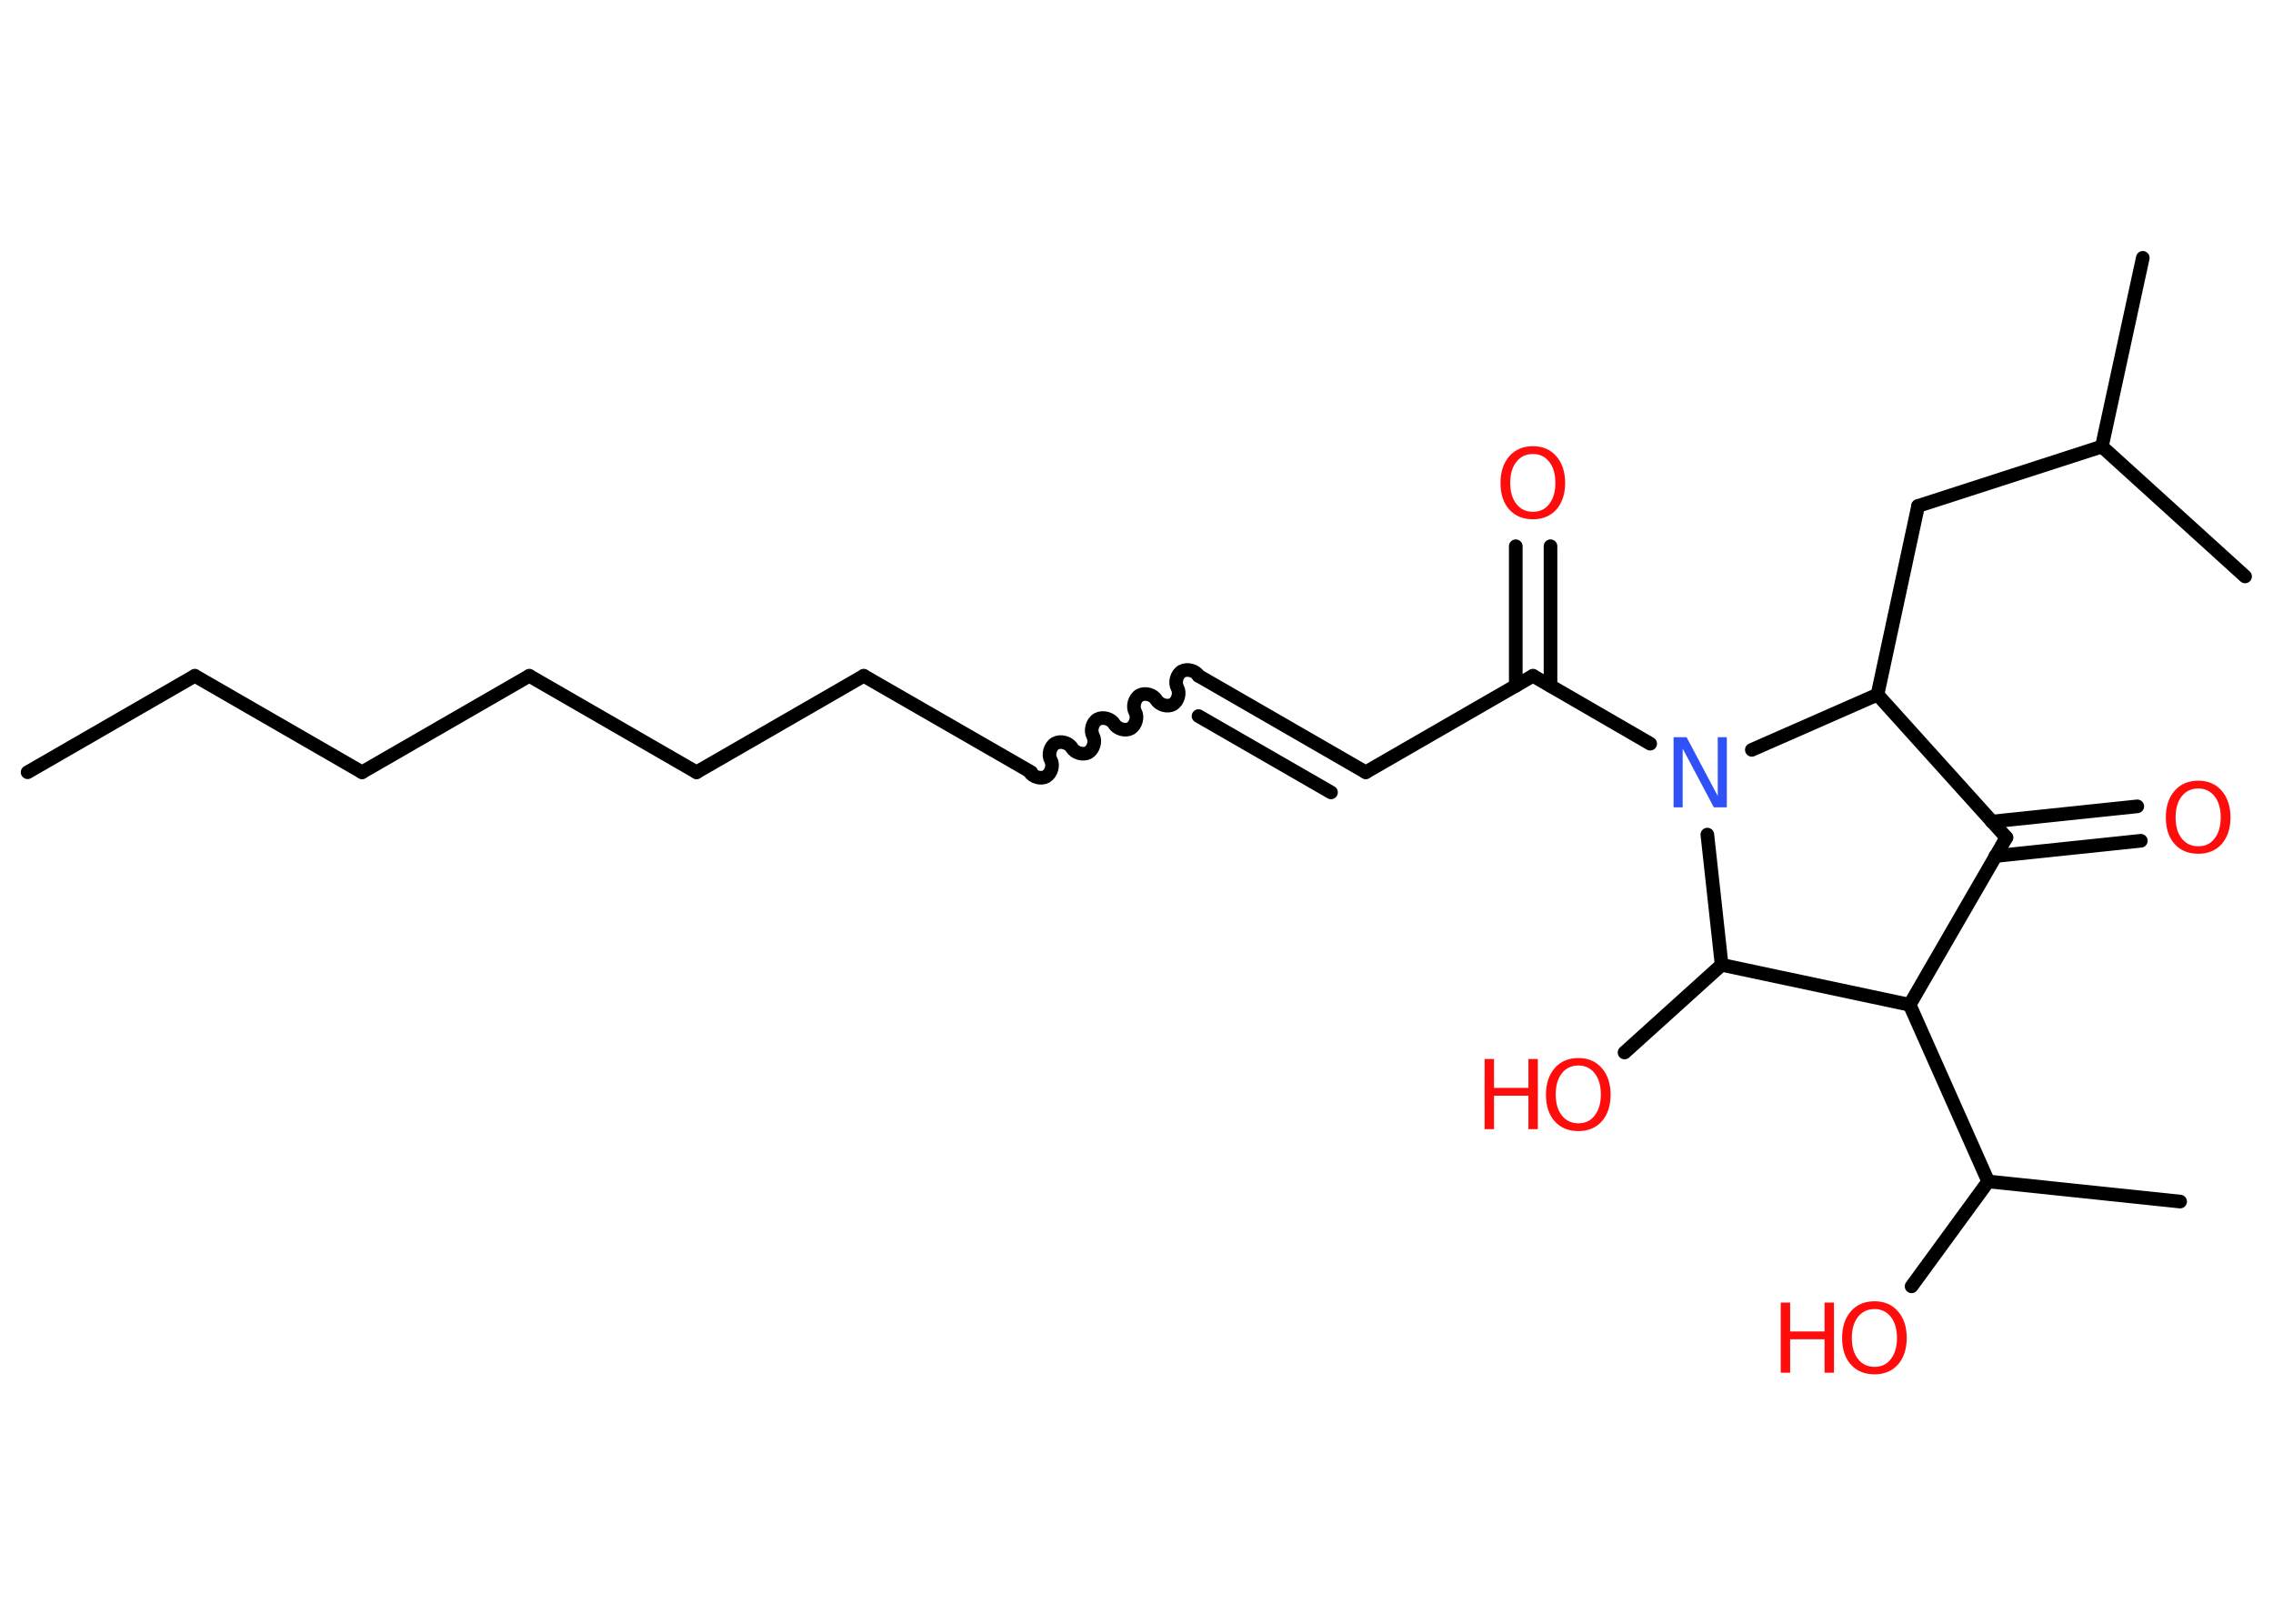 <?xml version='1.0' encoding='UTF-8'?>
<!DOCTYPE svg PUBLIC "-//W3C//DTD SVG 1.1//EN" "http://www.w3.org/Graphics/SVG/1.1/DTD/svg11.dtd">
<svg version='1.2' xmlns='http://www.w3.org/2000/svg' xmlns:xlink='http://www.w3.org/1999/xlink' width='70.0mm' height='50.0mm' viewBox='0 0 70.0 50.0'>
  <desc>Generated by the Chemistry Development Kit (http://github.com/cdk)</desc>
  <g stroke-linecap='round' stroke-linejoin='round' stroke='#000000' stroke-width='.42' fill='#FF0D0D'>
    <rect x='.0' y='.0' width='70.0' height='50.0' fill='#FFFFFF' stroke='none'/>
    <g id='mol1' class='mol'>
      <line id='mol1bnd1' class='bond' x1='.85' y1='23.78' x2='6.0' y2='20.81'/>
      <line id='mol1bnd2' class='bond' x1='6.0' y1='20.81' x2='11.15' y2='23.78'/>
      <line id='mol1bnd3' class='bond' x1='11.15' y1='23.78' x2='16.3' y2='20.81'/>
      <line id='mol1bnd4' class='bond' x1='16.3' y1='20.81' x2='21.45' y2='23.78'/>
      <line id='mol1bnd5' class='bond' x1='21.45' y1='23.78' x2='26.6' y2='20.81'/>
      <line id='mol1bnd6' class='bond' x1='26.6' y1='20.81' x2='31.76' y2='23.78'/>
      <path id='mol1bnd7' class='bond' d='M36.91 20.81c-.09 -.16 -.35 -.23 -.51 -.14c-.16 .09 -.23 .35 -.14 .51c.09 .16 .02 .41 -.14 .51c-.16 .09 -.41 .02 -.51 -.14c-.09 -.16 -.35 -.23 -.51 -.14c-.16 .09 -.23 .35 -.14 .51c.09 .16 .02 .41 -.14 .51c-.16 .09 -.41 .02 -.51 -.14c-.09 -.16 -.35 -.23 -.51 -.14c-.16 .09 -.23 .35 -.14 .51c.09 .16 .02 .41 -.14 .51c-.16 .09 -.41 .02 -.51 -.14c-.09 -.16 -.35 -.23 -.51 -.14c-.16 .09 -.23 .35 -.14 .51c.09 .16 .02 .41 -.14 .51c-.16 .09 -.41 .02 -.51 -.14' fill='none' stroke='#000000' stroke-width='.42'/>
      <g id='mol1bnd8' class='bond'>
        <line x1='36.91' y1='20.81' x2='42.06' y2='23.78'/>
        <line x1='36.91' y1='22.05' x2='40.99' y2='24.4'/>
      </g>
      <line id='mol1bnd9' class='bond' x1='42.06' y1='23.78' x2='47.21' y2='20.81'/>
      <g id='mol1bnd10' class='bond'>
        <line x1='46.68' y1='21.12' x2='46.68' y2='16.82'/>
        <line x1='47.75' y1='21.12' x2='47.75' y2='16.82'/>
      </g>
      <line id='mol1bnd11' class='bond' x1='47.21' y1='20.81' x2='50.82' y2='22.9'/>
      <line id='mol1bnd12' class='bond' x1='53.95' y1='23.09' x2='57.82' y2='21.39'/>
      <line id='mol1bnd13' class='bond' x1='57.82' y1='21.39' x2='59.07' y2='15.58'/>
      <line id='mol1bnd14' class='bond' x1='59.07' y1='15.58' x2='64.73' y2='13.75'/>
      <line id='mol1bnd15' class='bond' x1='64.73' y1='13.75' x2='65.99' y2='7.94'/>
      <line id='mol1bnd16' class='bond' x1='64.73' y1='13.75' x2='69.14' y2='17.75'/>
      <line id='mol1bnd17' class='bond' x1='57.82' y1='21.39' x2='61.79' y2='25.79'/>
      <g id='mol1bnd18' class='bond'>
        <line x1='61.34' y1='25.3' x2='65.82' y2='24.83'/>
        <line x1='61.45' y1='26.36' x2='65.93' y2='25.89'/>
      </g>
      <line id='mol1bnd19' class='bond' x1='61.79' y1='25.79' x2='58.81' y2='30.94'/>
      <line id='mol1bnd20' class='bond' x1='58.81' y1='30.94' x2='61.23' y2='36.38'/>
      <line id='mol1bnd21' class='bond' x1='61.23' y1='36.38' x2='67.14' y2='37.0'/>
      <line id='mol1bnd22' class='bond' x1='61.23' y1='36.38' x2='58.87' y2='39.61'/>
      <line id='mol1bnd23' class='bond' x1='58.81' y1='30.94' x2='53.02' y2='29.71'/>
      <line id='mol1bnd24' class='bond' x1='52.58' y1='25.7' x2='53.02' y2='29.71'/>
      <line id='mol1bnd25' class='bond' x1='53.02' y1='29.71' x2='50.03' y2='32.41'/>
      <path id='mol1atm11' class='atom' d='M47.21 13.98q-.32 .0 -.51 .24q-.19 .24 -.19 .65q.0 .41 .19 .65q.19 .24 .51 .24q.32 .0 .5 -.24q.19 -.24 .19 -.65q.0 -.41 -.19 -.65q-.19 -.24 -.5 -.24zM47.21 13.74q.45 .0 .72 .31q.27 .31 .27 .82q.0 .51 -.27 .82q-.27 .3 -.72 .3q-.46 .0 -.73 -.3q-.27 -.3 -.27 -.82q.0 -.51 .27 -.82q.27 -.31 .73 -.31z' stroke='none'/>
      <path id='mol1atm12' class='atom' d='M51.55 22.7h.39l.96 1.81v-1.81h.28v2.16h-.4l-.96 -1.81v1.81h-.28v-2.16z' stroke='none' fill='#3050F8'/>
      <path id='mol1atm19' class='atom' d='M67.7 24.28q-.32 .0 -.51 .24q-.19 .24 -.19 .65q.0 .41 .19 .65q.19 .24 .51 .24q.32 .0 .5 -.24q.19 -.24 .19 -.65q.0 -.41 -.19 -.65q-.19 -.24 -.5 -.24zM67.7 24.04q.45 .0 .72 .31q.27 .31 .27 .82q.0 .51 -.27 .82q-.27 .3 -.72 .3q-.46 .0 -.73 -.3q-.27 -.3 -.27 -.82q.0 -.51 .27 -.82q.27 -.31 .73 -.31z' stroke='none'/>
      <g id='mol1atm23' class='atom'>
        <path d='M57.73 40.31q-.32 .0 -.51 .24q-.19 .24 -.19 .65q.0 .41 .19 .65q.19 .24 .51 .24q.32 .0 .5 -.24q.19 -.24 .19 -.65q.0 -.41 -.19 -.65q-.19 -.24 -.5 -.24zM57.73 40.07q.45 .0 .72 .31q.27 .31 .27 .82q.0 .51 -.27 .82q-.27 .3 -.72 .3q-.46 .0 -.73 -.3q-.27 -.3 -.27 -.82q.0 -.51 .27 -.82q.27 -.31 .73 -.31z' stroke='none'/>
        <path d='M54.84 40.11h.29v.89h1.06v-.89h.29v2.16h-.29v-1.03h-1.06v1.03h-.29v-2.16z' stroke='none'/>
      </g>
      <g id='mol1atm25' class='atom'>
        <path d='M48.61 32.81q-.32 .0 -.51 .24q-.19 .24 -.19 .65q.0 .41 .19 .65q.19 .24 .51 .24q.32 .0 .5 -.24q.19 -.24 .19 -.65q.0 -.41 -.19 -.65q-.19 -.24 -.5 -.24zM48.61 32.58q.45 .0 .72 .31q.27 .31 .27 .82q.0 .51 -.27 .82q-.27 .3 -.72 .3q-.46 .0 -.73 -.3q-.27 -.3 -.27 -.82q.0 -.51 .27 -.82q.27 -.31 .73 -.31z' stroke='none'/>
        <path d='M45.72 32.61h.29v.89h1.06v-.89h.29v2.16h-.29v-1.03h-1.06v1.03h-.29v-2.16z' stroke='none'/>
      </g>
    </g>
  </g>
</svg>
